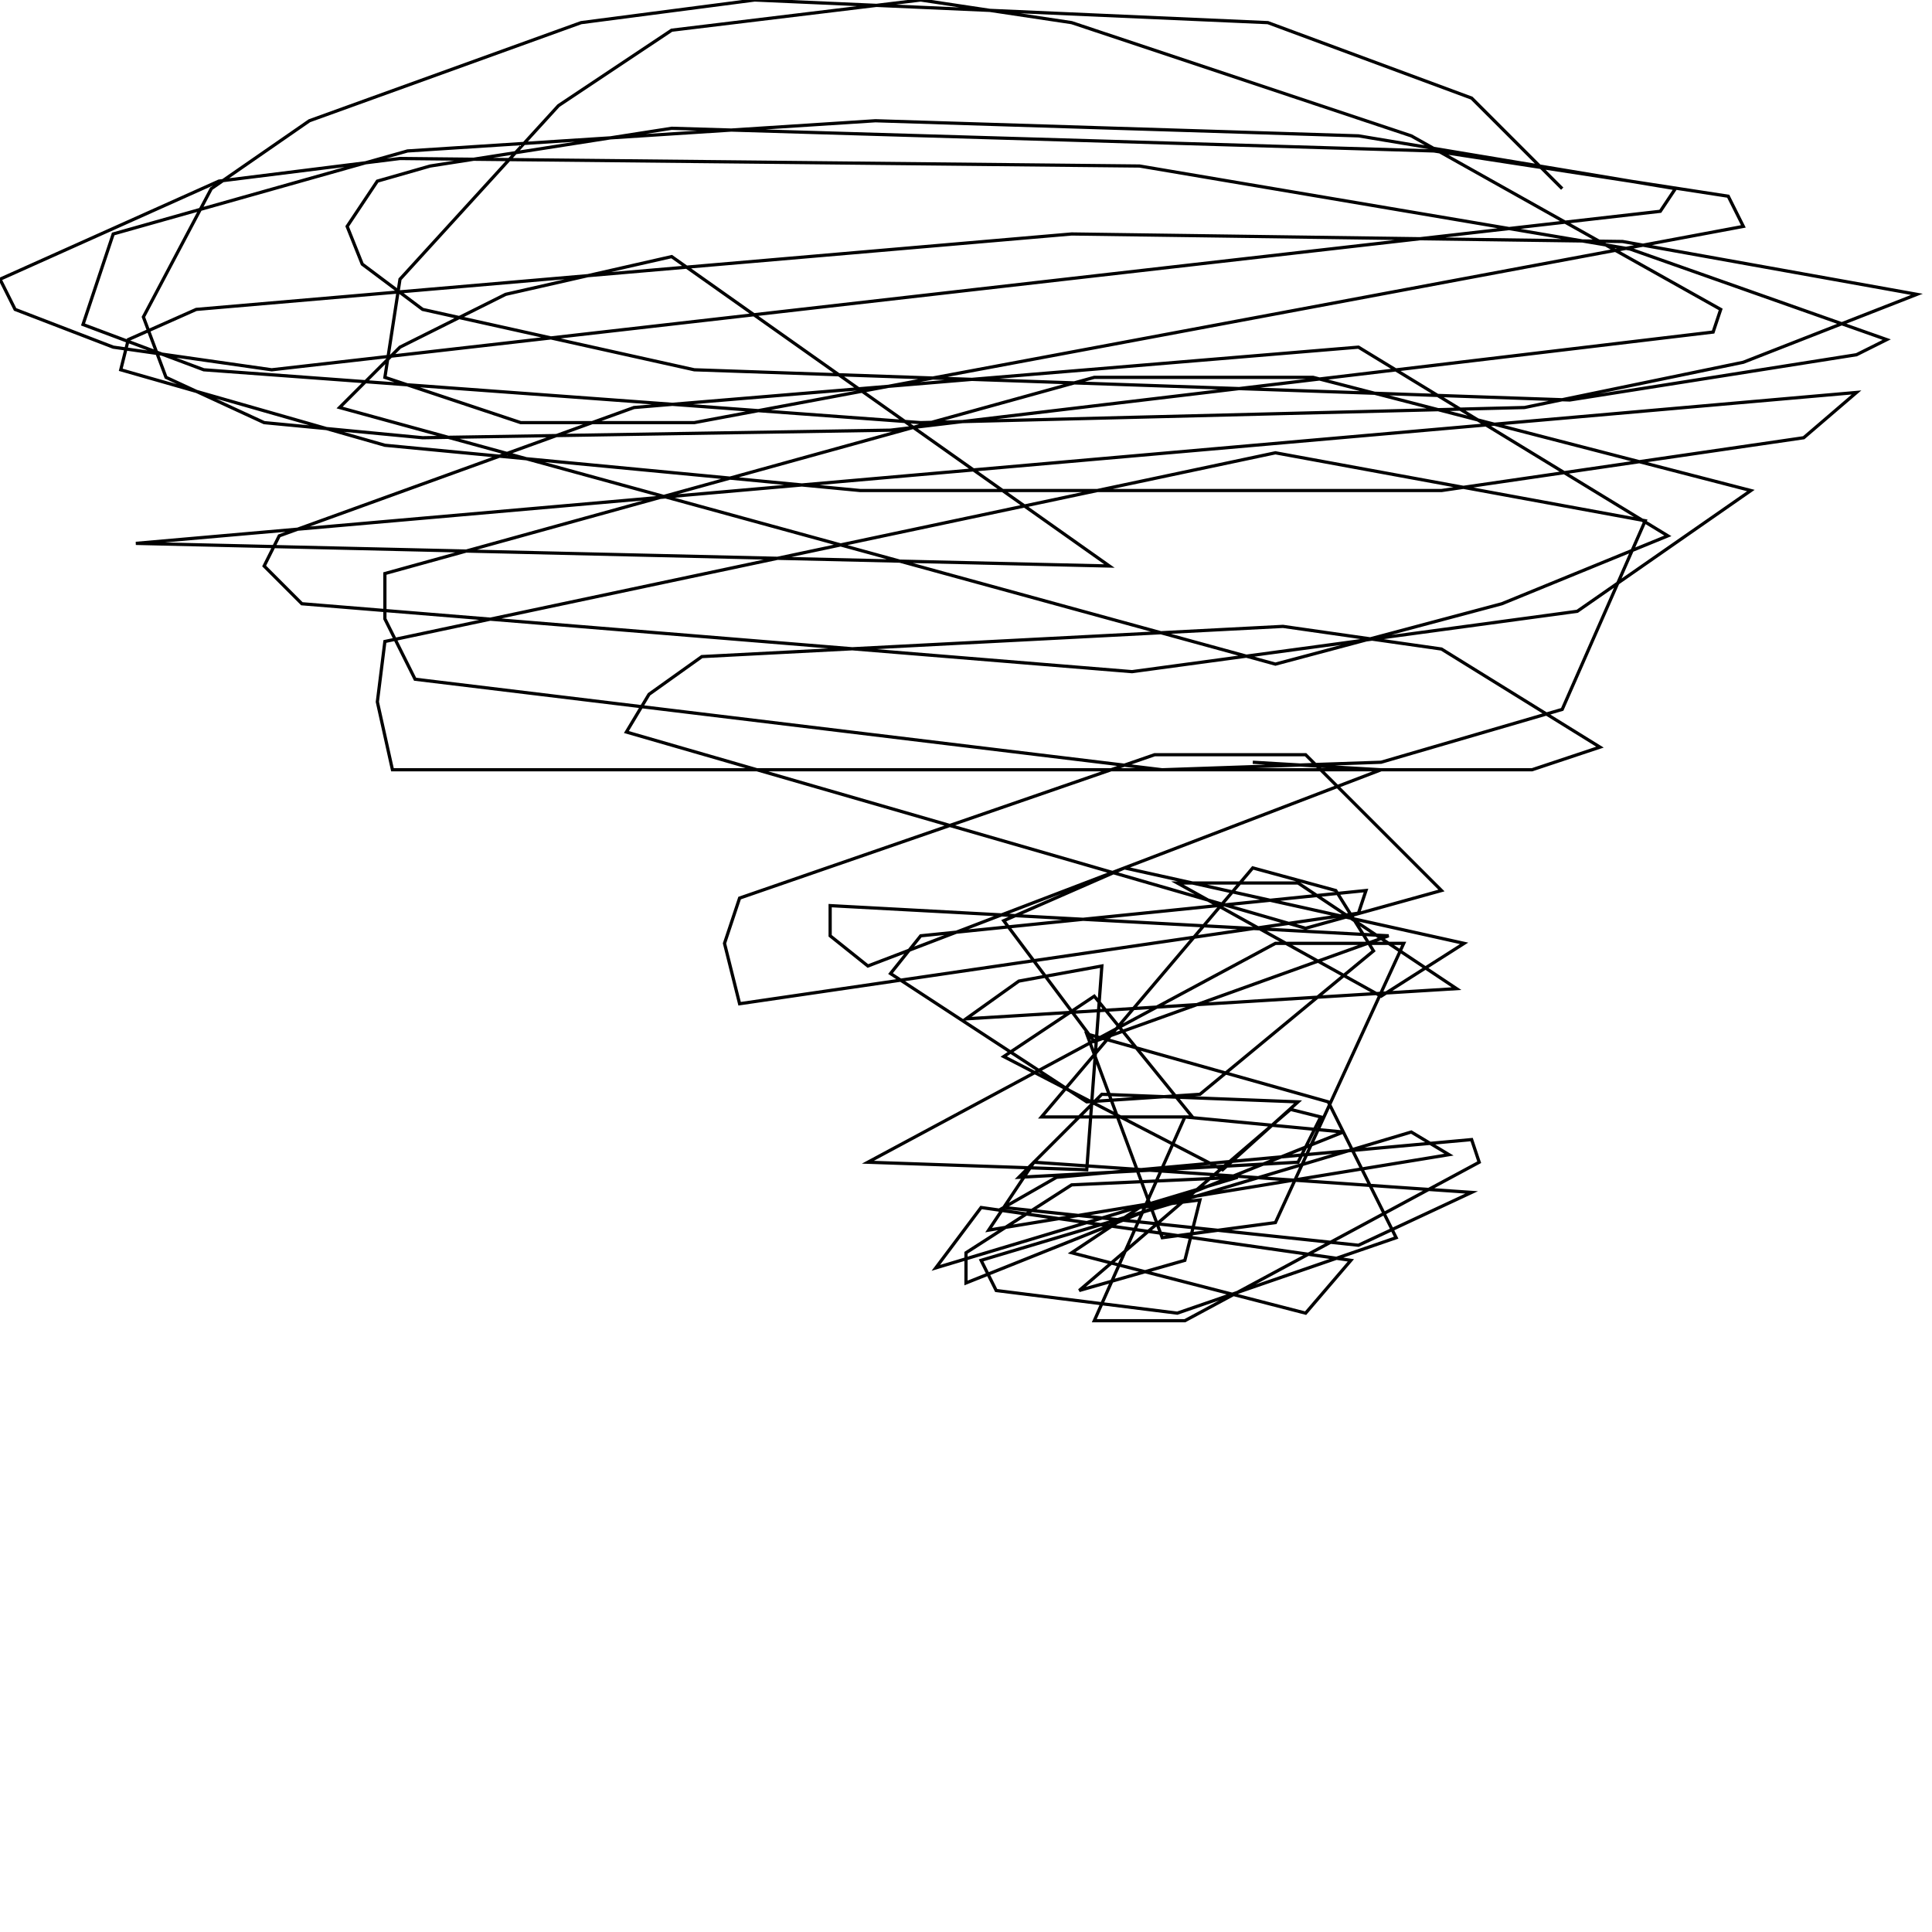 <?xml version="1.0" encoding="UTF-8" standalone="no"?>
<!--Created with ndjsontosvg (https:https://github.com/thompson318/ndjsontosvg) 
	from the simplified Google quickdraw data set. key_id = 5326902115958784-->
<svg width="600" height="600"
	xmlns="http://www.w3.org/2000/svg">
	xmlns:ndjsontosvg="https://github.com/thompson318/ndjsontosvg"
	xmlns:quickdraw="https://quickdraw.withgoogle.com/data"
	xmlns:scikit-surgery="https://doi.org/10.1007/s11548-020-02180-5">

	<rect width="100%" height="100%" fill="white" />
	<path d = "M 485.16 58.59 L 457.03 30.47 L 393.75 7.03 L 234.38 0.00 L 180.47 7.03 L 96.09 37.50 L 65.62 58.59 L 44.53 98.44 L 51.56 117.19 L 82.03 131.25 L 131.25 135.94 L 276.56 133.59 L 532.03 103.12 L 534.38 96.09 L 438.28 42.19 L 332.81 7.03 L 285.94 0.00 L 208.59 9.38 L 173.44 32.81 L 124.22 86.72 L 119.53 117.19 L 161.72 131.25 L 215.62 131.25 L 541.41 70.31 L 536.72 60.94 L 445.31 46.88 L 208.59 39.84 L 133.59 51.56 L 117.19 56.25 L 107.81 70.31 L 112.50 82.03 L 131.25 96.09 L 215.62 114.84 L 487.50 124.22 L 576.56 110.16 L 585.94 105.47 L 506.25 77.34 L 353.91 51.56 L 124.22 49.22 L 67.97 56.25 L 0.00 86.72 L 4.69 96.09 L 35.16 107.81 L 84.38 114.84 L 515.62 65.62 L 520.31 58.59 L 421.88 42.19 L 271.88 37.50 L 126.56 46.88 L 35.16 72.66 L 25.78 100.78 L 63.28 114.84 L 285.94 131.25 L 473.44 126.56 L 541.41 112.50 L 595.31 91.41 L 503.91 75.00 L 332.81 72.66 L 60.94 96.09 L 39.84 105.47 L 37.50 114.84 L 119.53 138.28 L 267.19 152.34 L 447.66 152.34 L 560.16 135.94 L 576.56 121.88 L 42.19 168.75 L 344.53 175.78 L 208.59 79.69 L 157.03 91.41 L 124.22 107.81 L 105.47 126.56 L 396.09 206.25 L 466.41 187.50 L 517.97 166.41 L 421.88 107.81 L 196.88 126.56 L 86.72 166.41 L 82.03 175.78 L 93.75 187.50 L 351.56 208.59 L 489.84 189.84 L 543.75 152.34 L 407.81 117.19 L 339.84 117.19 L 119.53 178.12 L 119.53 192.19 L 128.91 210.94 L 360.94 239.06 L 428.91 236.72 L 485.16 220.31 L 510.94 161.72 L 396.09 140.62 L 119.53 199.22 L 117.19 217.97 L 121.88 239.06 L 475.78 239.06 L 496.88 232.03 L 447.66 201.56 L 398.44 194.53 L 217.97 203.91 L 201.56 215.62 L 194.53 227.34 L 405.47 288.28 L 447.66 276.56 L 405.47 234.38 L 358.59 234.38 L 229.69 278.91 L 225.00 292.97 L 229.69 311.72 L 421.88 283.59 L 424.22 276.56 L 285.94 290.62 L 276.56 302.34 L 337.50 342.19 L 372.66 339.84 L 426.56 295.31 L 414.84 276.56 L 389.06 269.53 L 323.44 346.88 L 370.31 346.88 L 339.84 309.38 L 311.72 328.12 L 379.69 363.28 L 403.12 342.19 L 342.19 339.84 L 316.41 365.62 L 403.12 360.94 L 410.16 346.88 L 400.78 344.53 L 335.16 400.78 L 367.97 391.41 L 372.66 372.66 L 353.91 375.00 L 332.81 389.06 L 405.47 407.81 L 419.53 391.41 L 304.69 375.00 L 290.62 393.75 L 384.38 365.62 L 332.81 367.97 L 300.00 389.06 L 300.00 398.44 L 417.19 351.56 L 367.97 346.88 L 339.84 410.16 L 367.97 410.16 L 459.38 360.94 L 457.03 353.91 L 328.12 365.62 L 311.72 375.00 L 421.88 386.72 L 457.03 370.31 L 321.09 360.94 L 307.03 382.03 L 450.00 358.59 L 438.28 351.56 L 304.69 391.41 L 309.38 400.78 L 365.62 407.81 L 433.59 384.38 L 412.50 342.19 L 337.50 321.09 L 360.94 384.38 L 396.09 379.69 L 435.94 292.97 L 396.09 292.97 L 269.53 360.94 L 337.50 363.28 L 342.19 300.00 L 316.41 304.69 L 300.00 316.41 L 452.34 307.03 L 403.12 274.22 L 365.62 274.22 L 428.91 309.38 L 454.69 292.97 L 349.22 269.53 L 311.72 285.94 L 339.84 323.44 L 431.25 290.62 L 257.81 281.25 L 257.81 290.62 L 269.53 300.00 L 428.91 239.06 L 389.06 236.72" stroke="black" fill="transparent"/>
</svg>
